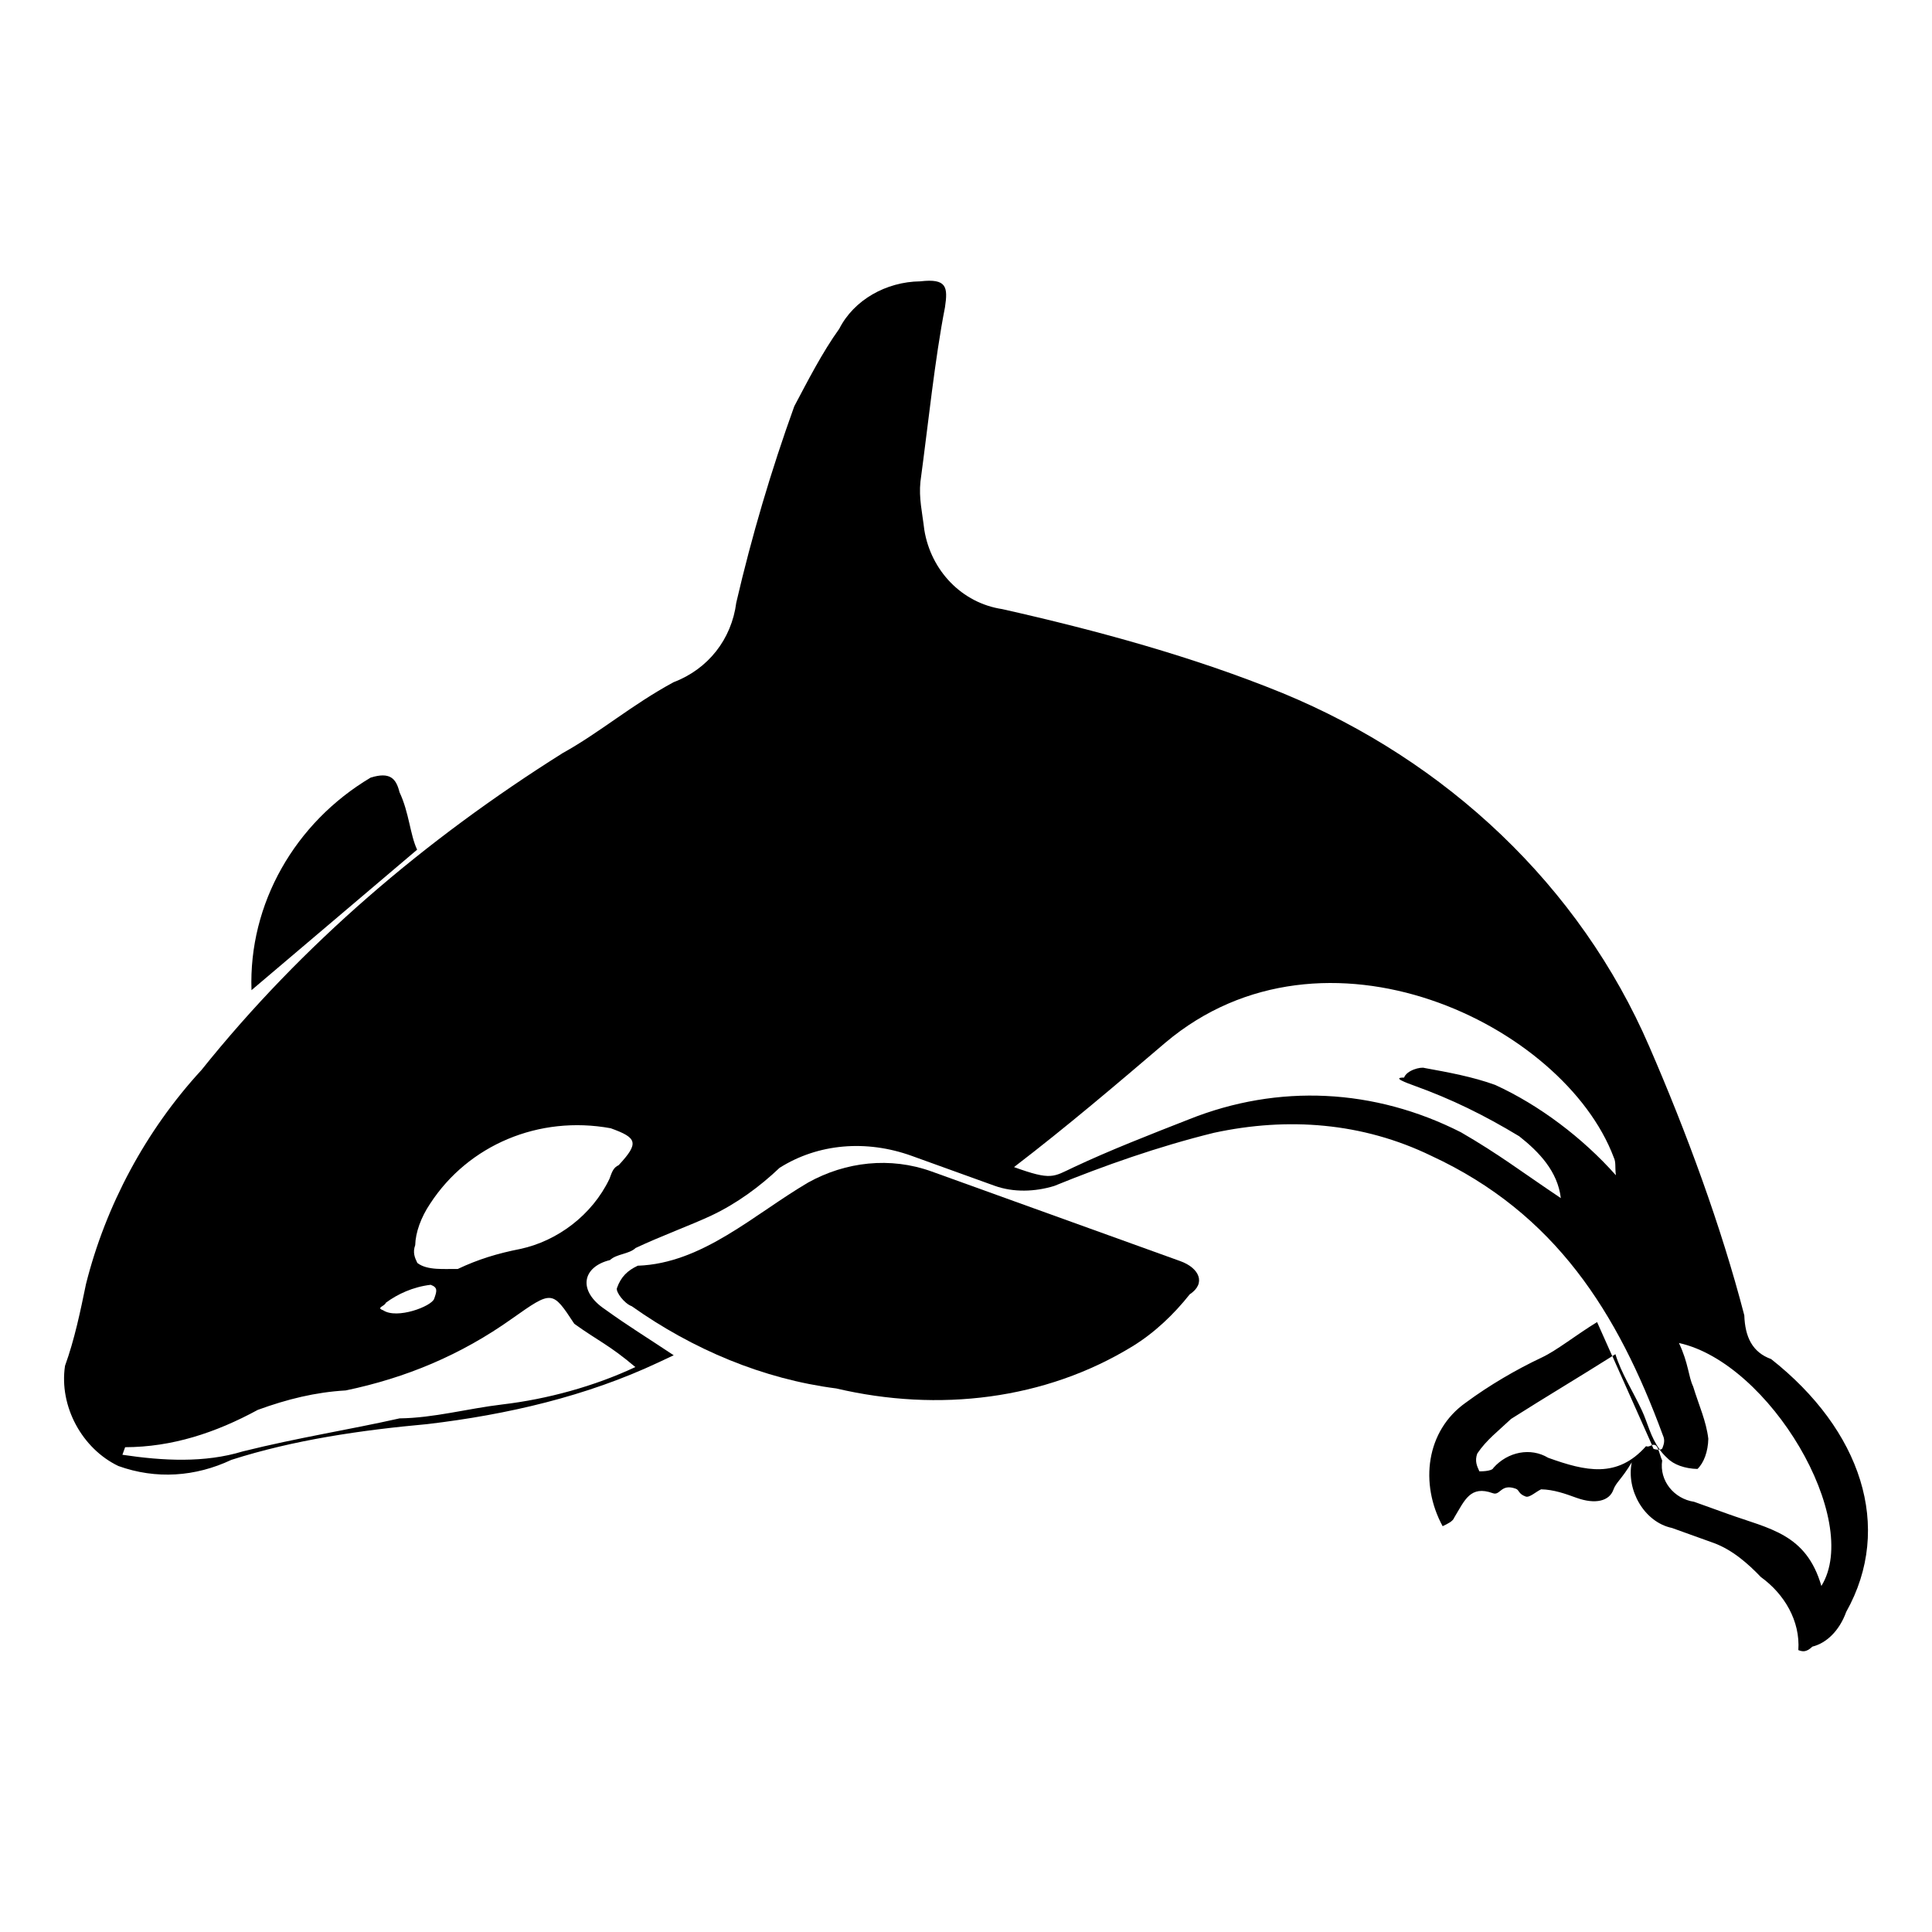 <?xml version="1.0" encoding="utf-8"?>
<!-- Generator: Adobe Illustrator 25.4.1, SVG Export Plug-In . SVG Version: 6.00 Build 0)  -->
<svg version="1.1" id="图层_1" xmlns="http://www.w3.org/2000/svg" xmlns:xlink="http://www.w3.org/1999/xlink" x="0px" y="0px"
	 viewBox="0 0 28.347 28.347" style="enable-background:new 0 0 28.347 28.347;" xml:space="preserve">
<g>
	<g>
		<g>
			<path d="M5.862,11.624c-0.051-0.206-0.142-0.301-0.423-0.215
				c-1.113,0.661-1.793,1.853-1.749,3.119l2.43-2.061
				C6.015,12.242,6.004,11.925,5.862,11.624z"/>
		</g>
		<g>
			<path d="M13.668,17.188c-0.608-0.219-1.261-0.142-1.808,0.161
				c-0.792,0.464-1.554,1.19-2.503,1.222c-0.15,0.071-0.246,0.162-0.305,0.328
				c-0.02,0.055,0.106,0.226,0.217,0.266c0.896,0.635,1.927,1.069,3.002,1.207
				c1.498,0.352,3.065,0.167,4.348-0.62c0.321-0.197,0.606-0.469,0.837-0.761
				c0.245-0.161,0.14-0.387-0.137-0.487L13.668,17.188z"/>
		</g>
		<g>
			<path d="M25.987,19.941c-0.277-0.1-0.383-0.325-0.394-0.642
				c-0.34-1.31-0.846-2.68-1.392-3.939c-1.021-2.368-2.985-4.201-5.379-5.189
				c-1.307-0.534-2.73-0.922-4.117-1.234c-0.593-0.089-1.046-0.565-1.143-1.162
				c-0.031-0.261-0.082-0.467-0.057-0.708c0.113-0.834,0.211-1.799,0.36-2.558
				c0.044-0.296,0.029-0.427-0.363-0.381c-0.502,0.006-0.974,0.274-1.188,0.696
				c-0.25,0.347-0.465,0.77-0.66,1.137c-0.339,0.94-0.623,1.9-0.851,2.881
				c-0.069,0.538-0.414,0.976-0.921,1.168c-0.622,0.338-1.078,0.736-1.625,1.039
				c-2.021,1.271-3.825,2.809-5.301,4.651c-0.821,0.891-1.406,1.993-1.694,3.139
				c-0.084,0.407-0.168,0.814-0.308,1.201c-0.089,0.593,0.25,1.215,0.783,1.47
				c0.553,0.199,1.131,0.158,1.657-0.09c0.918-0.294,1.907-0.437,2.877-0.525
				c1.175-0.139,2.335-0.409,3.388-0.904l0.226-0.106
				C9.481,19.616,9.224,19.461,8.877,19.211c-0.403-0.27-0.338-0.622,0.073-0.723
				c0.095-0.091,0.281-0.086,0.376-0.177c0.376-0.177,0.808-0.334,1.109-0.475
				c0.376-0.177,0.717-0.429,1.003-0.701c0.567-0.358,1.275-0.415,1.938-0.176
				l1.217,0.439c0.277,0.1,0.593,0.089,0.874,0.003
				c0.733-0.298,1.521-0.577,2.344-0.78c1.084-0.234,2.18-0.152,3.19,0.338
				c1.821,0.844,2.734,2.298,3.397,4.099c0.035,0.075,0.015,0.131-0.005,0.186
				c-0.006,0.018-0.023,0.024-0.041,0.026c0.032,0.043,0.067,0.084,0.112,0.124
				c0.091,0.095,0.257,0.155,0.442,0.159c0.095-0.091,0.155-0.257,0.159-0.443
				c-0.031-0.261-0.137-0.487-0.223-0.768c-0.071-0.15-0.066-0.336-0.208-0.637
				c1.332,0.292,2.69,2.594,2.09,3.565c-0.223-0.768-0.761-0.837-1.369-1.056
				l-0.498-0.179c-0.296-0.044-0.513-0.31-0.469-0.606
				c-0.021-0.045-0.036-0.109-0.056-0.158c-0.035-0.001-0.07-0.012-0.07-0.012
				l-0.025-0.055c-0.027,0.009-0.049,0.029-0.086,0.015
				c-0.421,0.474-0.883,0.369-1.436,0.17c-0.257-0.155-0.593-0.089-0.803,0.148
				c-0.02,0.055-0.206,0.051-0.206,0.051c-0.035-0.075-0.071-0.151-0.031-0.261
				c0.135-0.201,0.305-0.327,0.496-0.508c0.551-0.349,0.942-0.579,1.485-0.921
				l-0.223-0.5c-0.321,0.197-0.587,0.414-0.812,0.52
				c-0.376,0.177-0.772,0.409-1.113,0.661c-0.587,0.413-0.68,1.192-0.341,1.814
				c0.075-0.036,0.15-0.071,0.17-0.126c0.155-0.256,0.235-0.478,0.567-0.358
				c0.111,0.04,0.115-0.146,0.336-0.066c0.055,0.02,0.035,0.075,0.146,0.115
				c0.055,0.02,0.15-0.071,0.226-0.106c0.186,0.004,0.352,0.064,0.518,0.124
				c0.277,0.1,0.482,0.049,0.542-0.117c0.04-0.111,0.115-0.146,0.27-0.403
				c-0.084,0.407,0.183,0.878,0.59,0.963l0.609,0.219
				c0.277,0.1,0.513,0.31,0.694,0.5c0.347,0.25,0.58,0.646,0.551,1.073
				c0.055,0.02,0.111,0.04,0.206-0.051c0.206-0.051,0.396-0.232,0.496-0.509
				C27.788,22.403,27.302,20.978,25.987,19.941z M5.662,19.114
				c0.17-0.126,0.396-0.232,0.657-0.263c0.11,0.04,0.09,0.095,0.051,0.206
				c-0.04,0.111-0.546,0.303-0.748,0.168C5.512,19.185,5.642,19.169,5.662,19.114z
				 M9.322,20.058c-0.602,0.283-1.295,0.471-1.947,0.548
				c-0.522,0.062-1.009,0.199-1.512,0.205c-0.748,0.168-1.476,0.28-2.299,0.484
				c-0.562,0.172-1.175,0.139-1.768,0.05l0.04-0.111
				c0.688-0.002,1.325-0.21,1.947-0.548c0.432-0.157,0.843-0.259,1.29-0.285
				c0.878-0.183,1.686-0.517,2.443-1.056c0.587-0.414,0.587-0.414,0.91,0.078
				C8.773,19.673,8.939,19.733,9.322,20.058z M9.077,17.096
				c-0.075,0.035-0.095,0.09-0.135,0.201c-0.255,0.533-0.766,0.912-1.308,1.028
				c-0.336,0.066-0.618,0.152-0.918,0.294c-0.186-0.004-0.447,0.026-0.593-0.089
				c-0.036-0.075-0.071-0.151-0.031-0.261c0.005-0.186,0.084-0.407,0.219-0.608
				c0.56-0.86,1.594-1.3,2.649-1.107C9.347,16.693,9.383,16.768,9.077,17.096z
				 M20.747,15.928c0.553,0.199,1.031,0.434,1.544,0.744
				c0.292,0.23,0.564,0.516,0.61,0.907c-0.604-0.405-0.896-0.635-1.464-0.965
				c-1.268-0.644-2.679-0.716-3.994-0.19c-0.582,0.228-1.164,0.455-1.691,0.703
				c-0.301,0.141-0.321,0.197-0.874-0.003c0.777-0.595,1.499-1.21,2.22-1.825
				c2.335-1.971,5.846-0.268,6.58,1.684c0.035,0.075,0.015,0.131,0.031,0.261
				c-0.489-0.551-1.128-1.032-1.772-1.326c-0.332-0.12-0.684-0.184-1.035-0.248
				c-0.055-0.02-0.261,0.031-0.301,0.141
				C20.416,15.808,20.637,15.888,20.747,15.928z"/>
		</g>
		<g>
			<path d="M24.283,21.202c0.022,0.008,0.037,0.035,0.05,0.068
				c0.007,0,0.013-0,0.02-0.001c-0.137-0.184-0.176-0.39-0.262-0.573
				c-0.141-0.301-0.303-0.547-0.389-0.827c-0.015,0.01-0.03,0.018-0.045,0.028
				l0.582,1.306C24.252,21.198,24.265,21.196,24.283,21.202z"/>
		</g>
	</g>
</g>
</svg>
